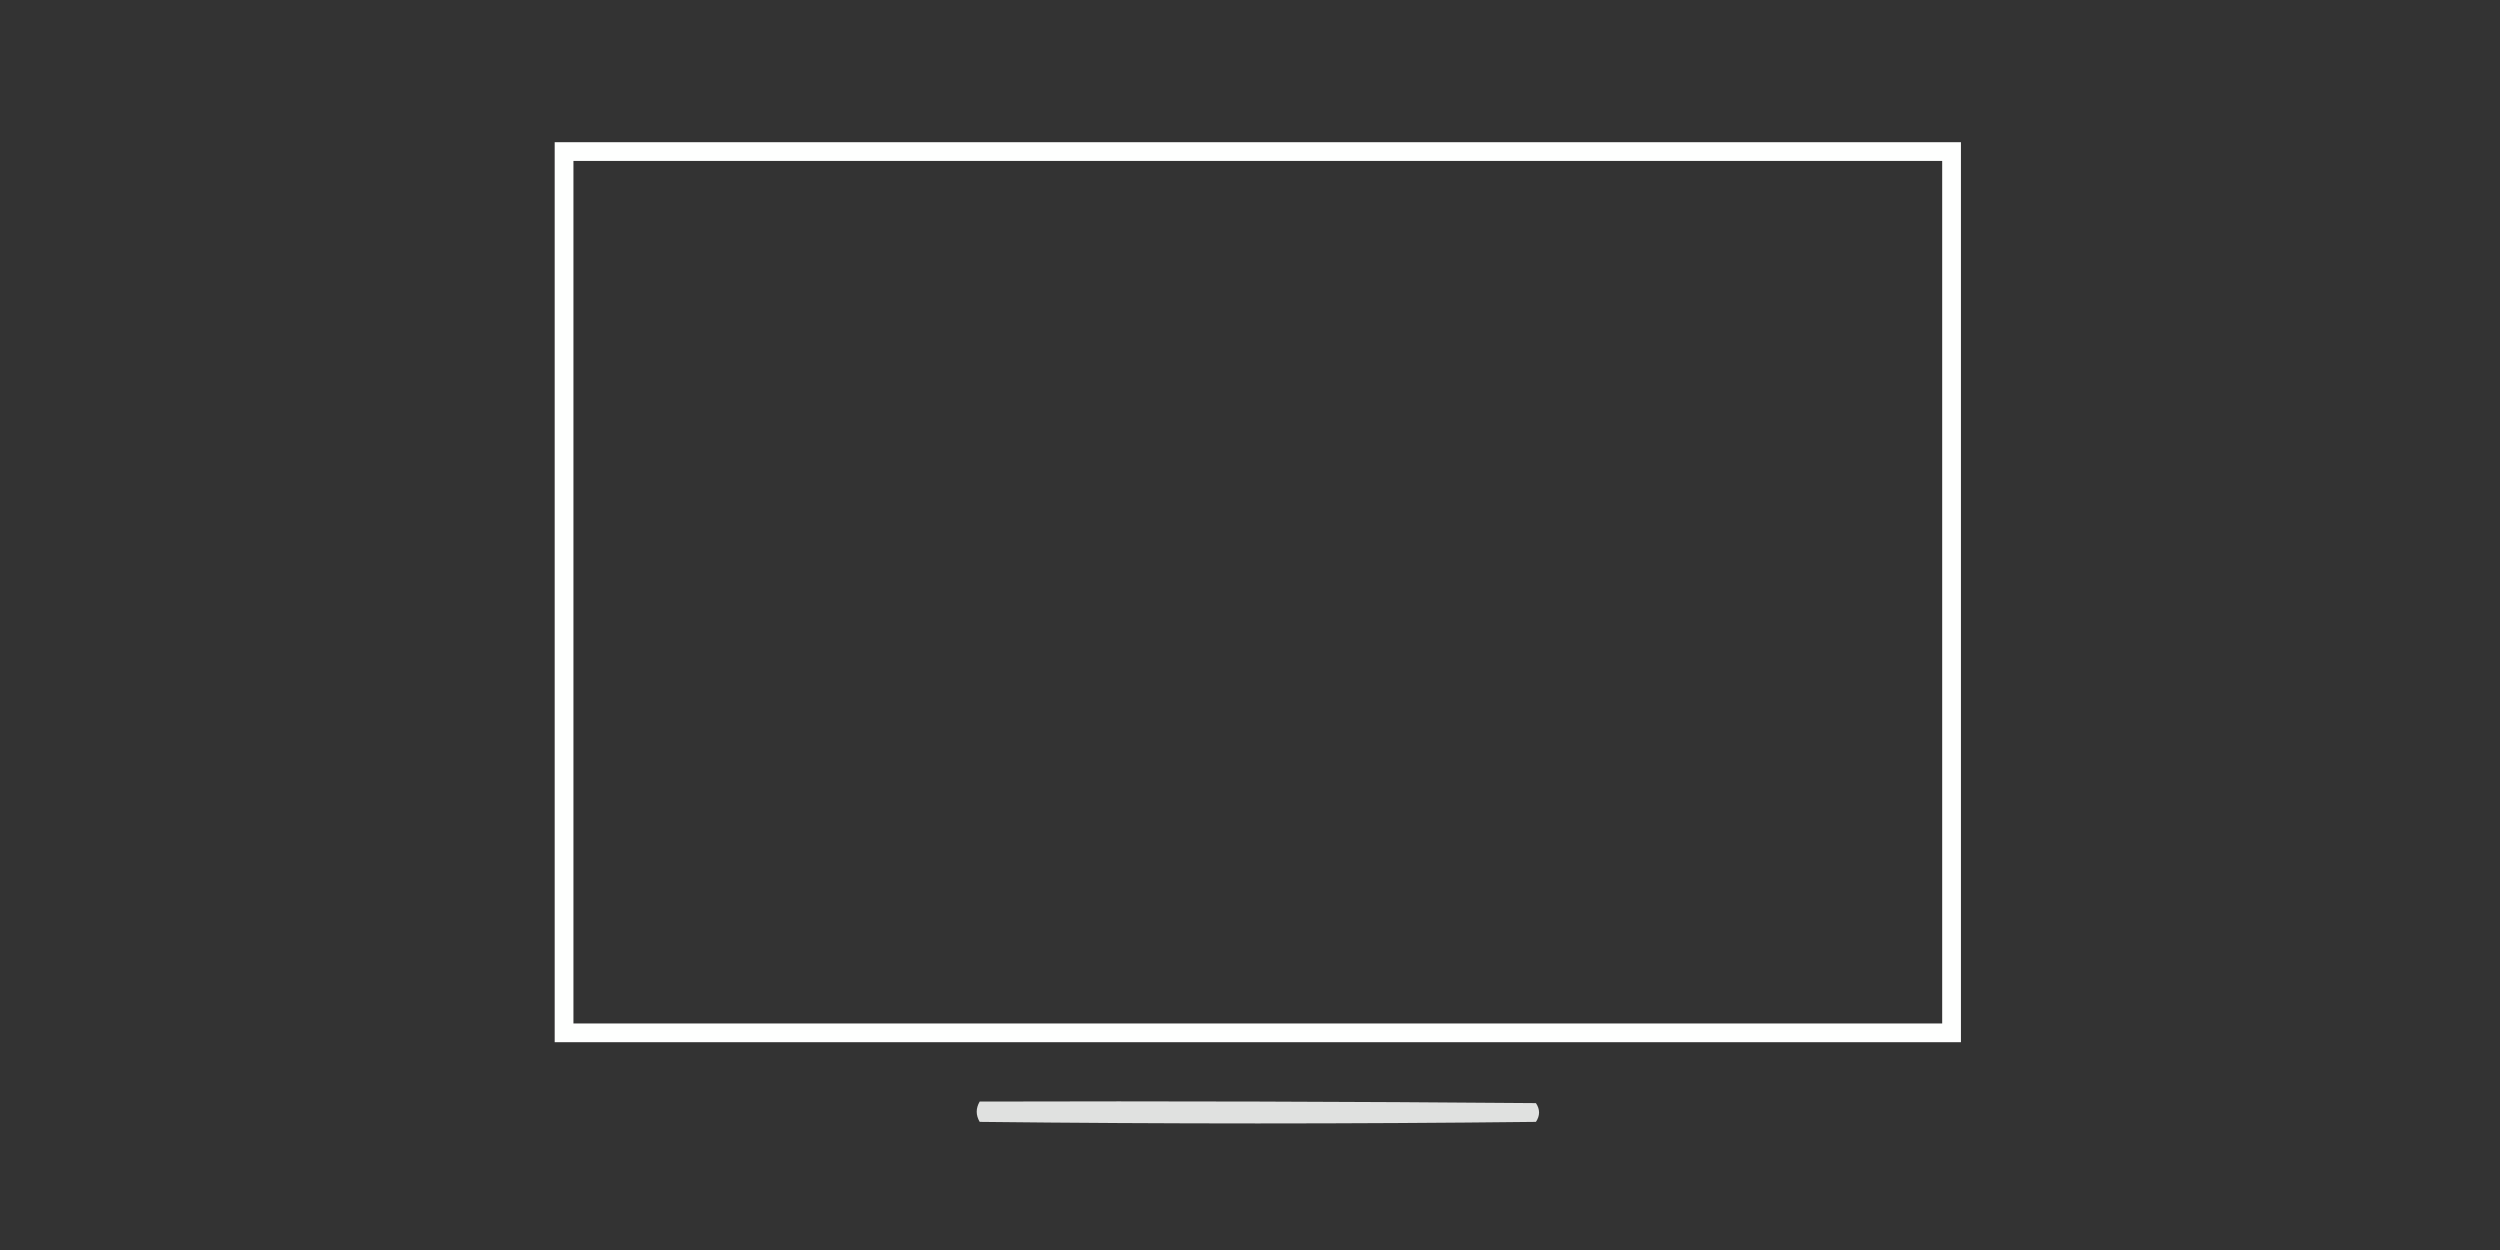 <?xml version="1.0" encoding="UTF-8"?>
<!DOCTYPE svg PUBLIC "-//W3C//DTD SVG 1.1//EN" "http://www.w3.org/Graphics/SVG/1.1/DTD/svg11.dtd">
<svg xmlns="http://www.w3.org/2000/svg" version="1.1" width="800px" height="400px" style="shape-rendering:geometricPrecision; text-rendering:geometricPrecision; image-rendering:optimizeQuality; fill-rule:evenodd; clip-rule:evenodd" xmlns:xlink="http://www.w3.org/1999/xlink">
<rect width="100%" height="100%" fill="#333333" stroke="none"/>
<g><path style="opacity:0.999" fill="#fefffe" d="M 177.5,45.5 C 327.5,45.5 477.5,45.5 627.5,45.5C 627.5,141.5 627.5,237.5 627.5,333.5C 477.5,333.5 327.5,333.5 177.5,333.5C 177.5,237.5 177.5,141.5 177.5,45.5 Z M 183.5,51.5 C 329.5,51.5 475.5,51.5 621.5,51.5C 621.5,143.5 621.5,235.5 621.5,327.5C 475.5,327.5 329.5,327.5 183.5,327.5C 183.5,235.5 183.5,143.5 183.5,51.5 Z"/></g>
<g><path style="opacity:0.854" fill="#fefffe" d="M 313.5,352.5 C 372.834,352.333 432.168,352.5 491.5,353C 492.833,355 492.833,357 491.5,359C 432.167,359.667 372.833,359.667 313.5,359C 312.232,356.837 312.232,354.67 313.5,352.5 Z"/></g>
</svg>
